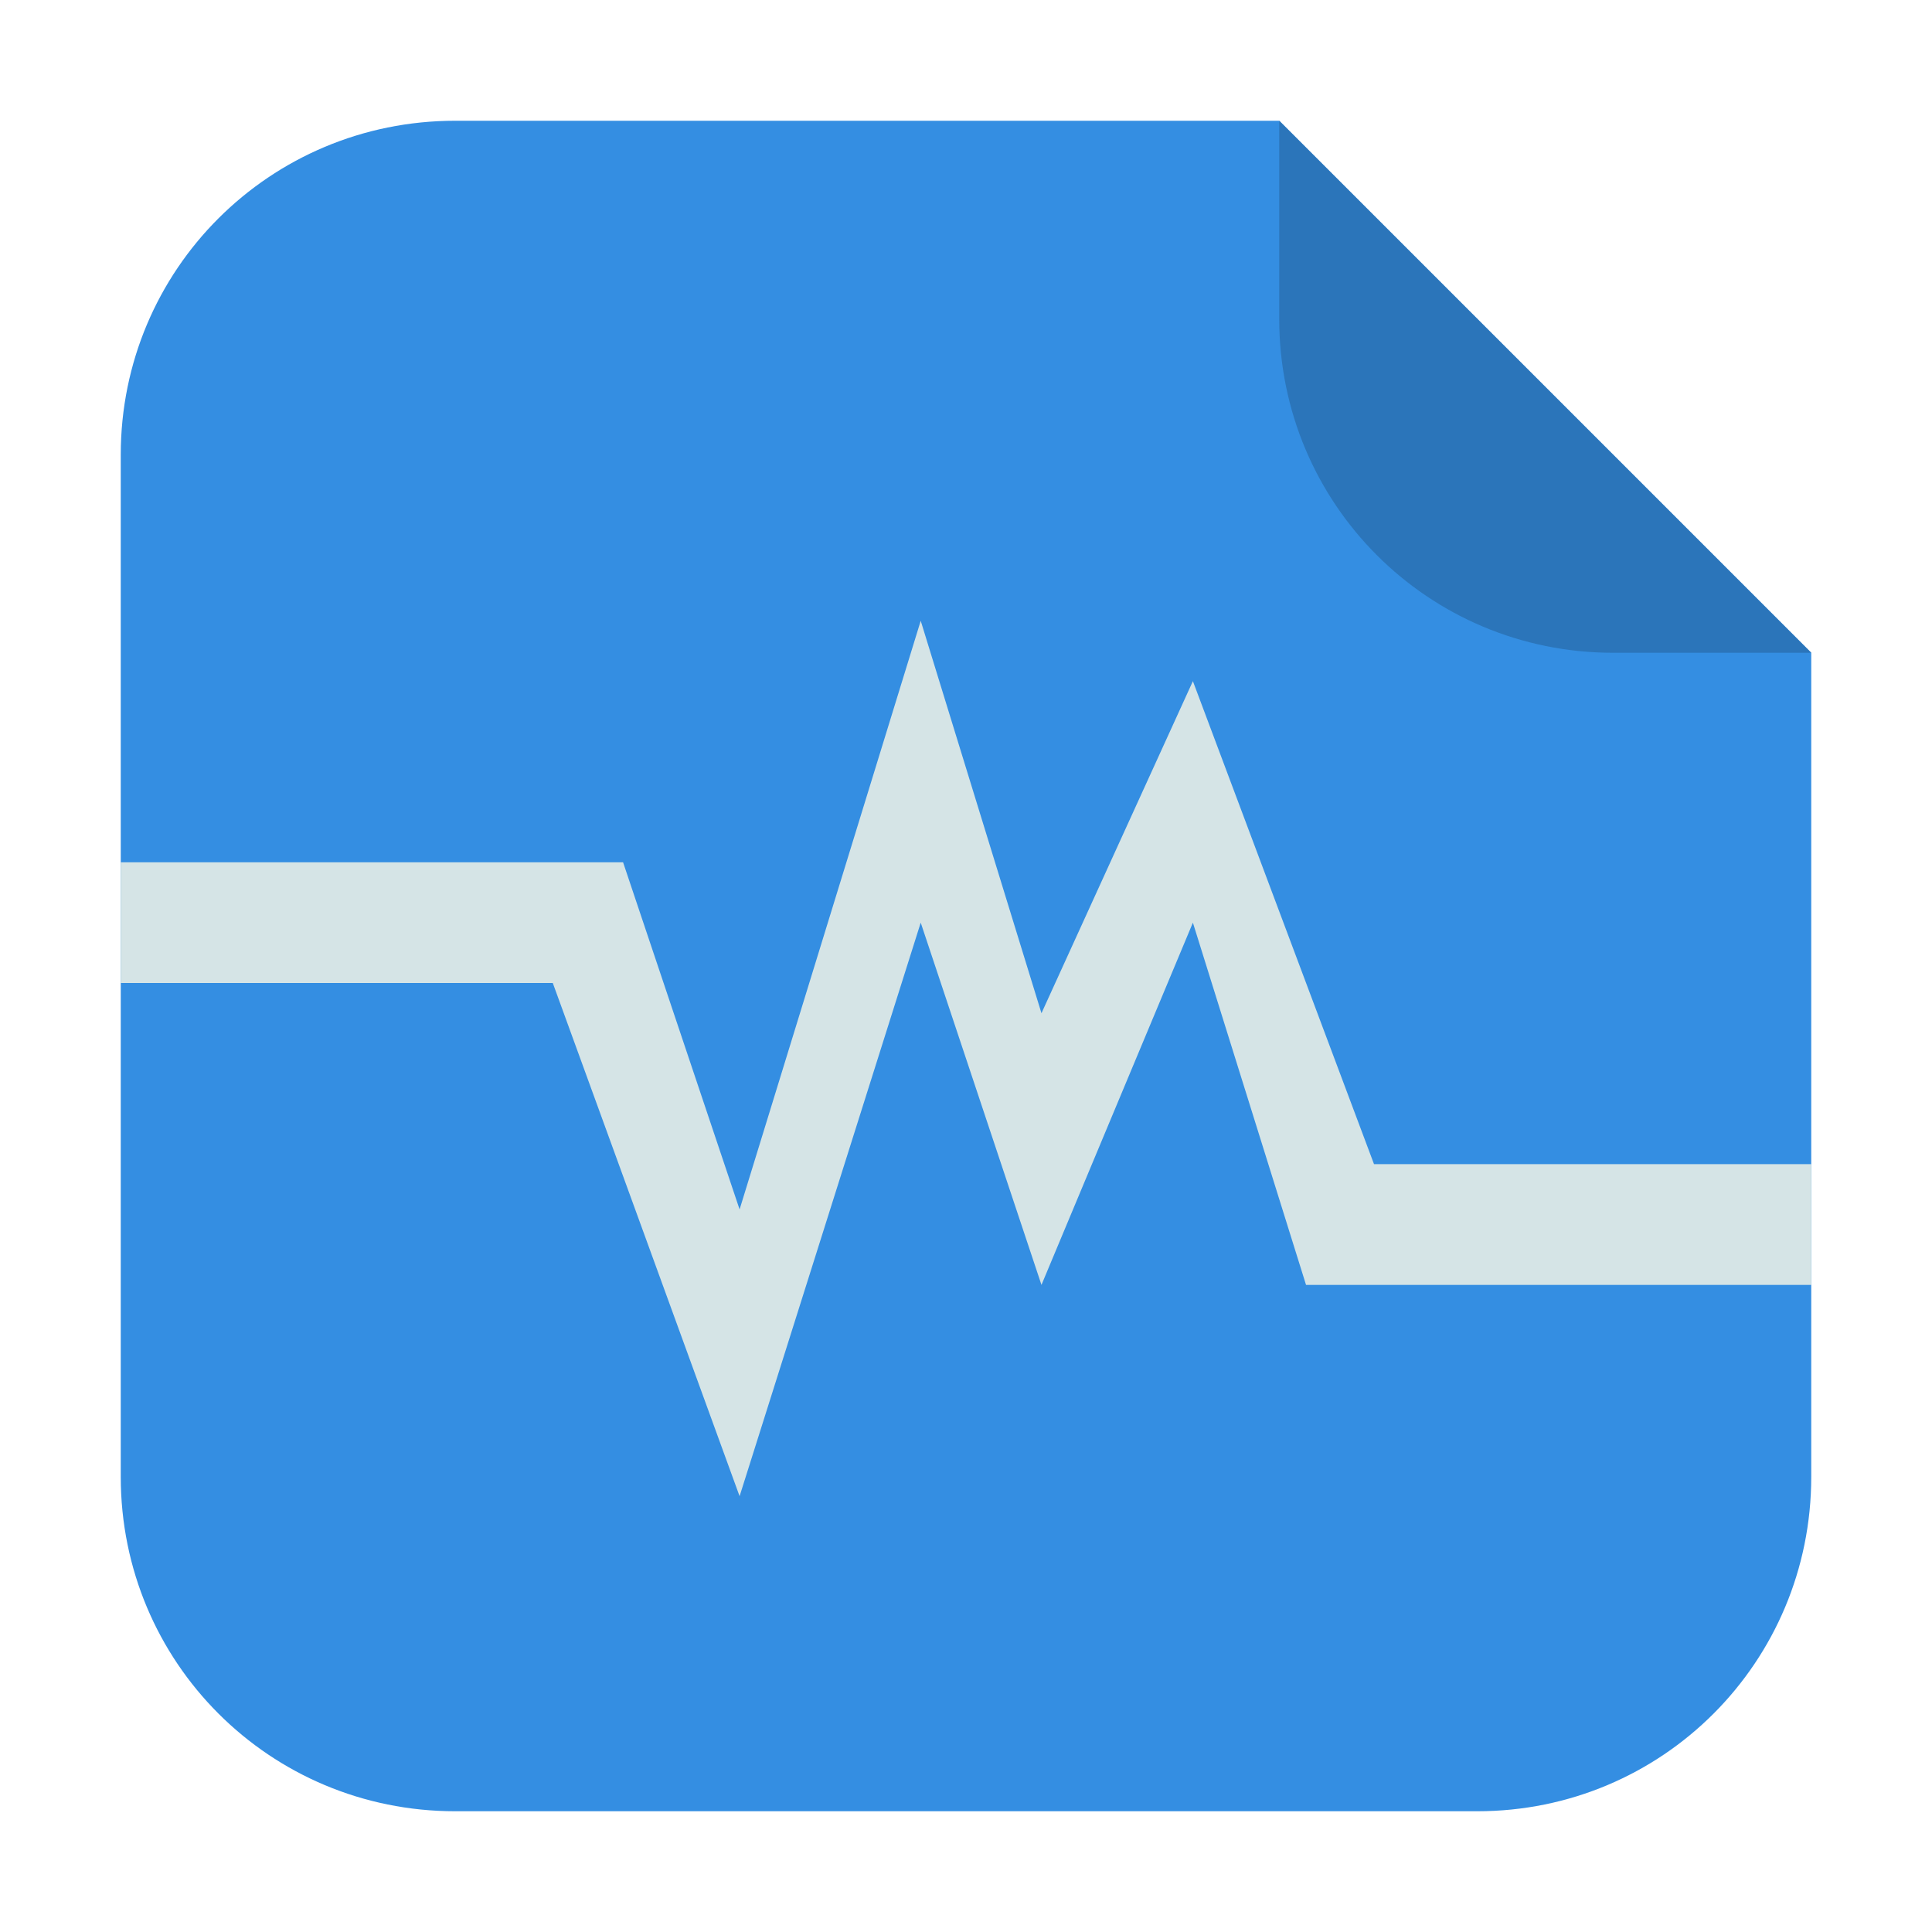 <?xml version="1.0" encoding="UTF-8"?>
<svg xmlns="http://www.w3.org/2000/svg" xmlns:xlink="http://www.w3.org/1999/xlink" width="16pt" height="16pt" viewBox="0 0 16 16" version="1.1">
<g id="surface1">
<path style=" stroke:none;fill-rule:evenodd;fill:rgb(20.392%,55.686%,88.627%);fill-opacity:1;" d="M 10.594 1 L 3.77 1 C 2.234 1 1 2.234 1 3.766 L 1 12.23 C 1 13.766 2.234 15 3.77 15 L 12.234 15 C 13.766 15 15 13.766 15 12.23 L 15 5.406 Z M 10.594 1 "/>
<path style=" stroke:none;fill-rule:evenodd;fill:rgb(16.863%,45.882%,72.941%);fill-opacity:1;" d="M 15 5.406 L 10.594 1 L 10.594 2.641 C 10.594 4.172 11.828 5.406 13.359 5.406 Z M 15 5.406 "/>
<path style=" stroke:none;fill-rule:nonzero;fill:rgb(83.529%,89.412%,90.196%);fill-opacity:1;" d="M 7.625 5.141 L 6.125 10.016 L 5.16 7.141 L 1 7.141 L 1 8.141 L 4.578 8.141 L 6.125 12.391 L 7.625 7.641 L 8.625 10.641 L 9.879 7.641 L 10.816 10.641 L 15 10.641 L 15 9.641 L 11.379 9.641 L 9.879 5.641 L 8.625 8.391 Z M 7.625 5.141 "/>
</g>
</svg>
